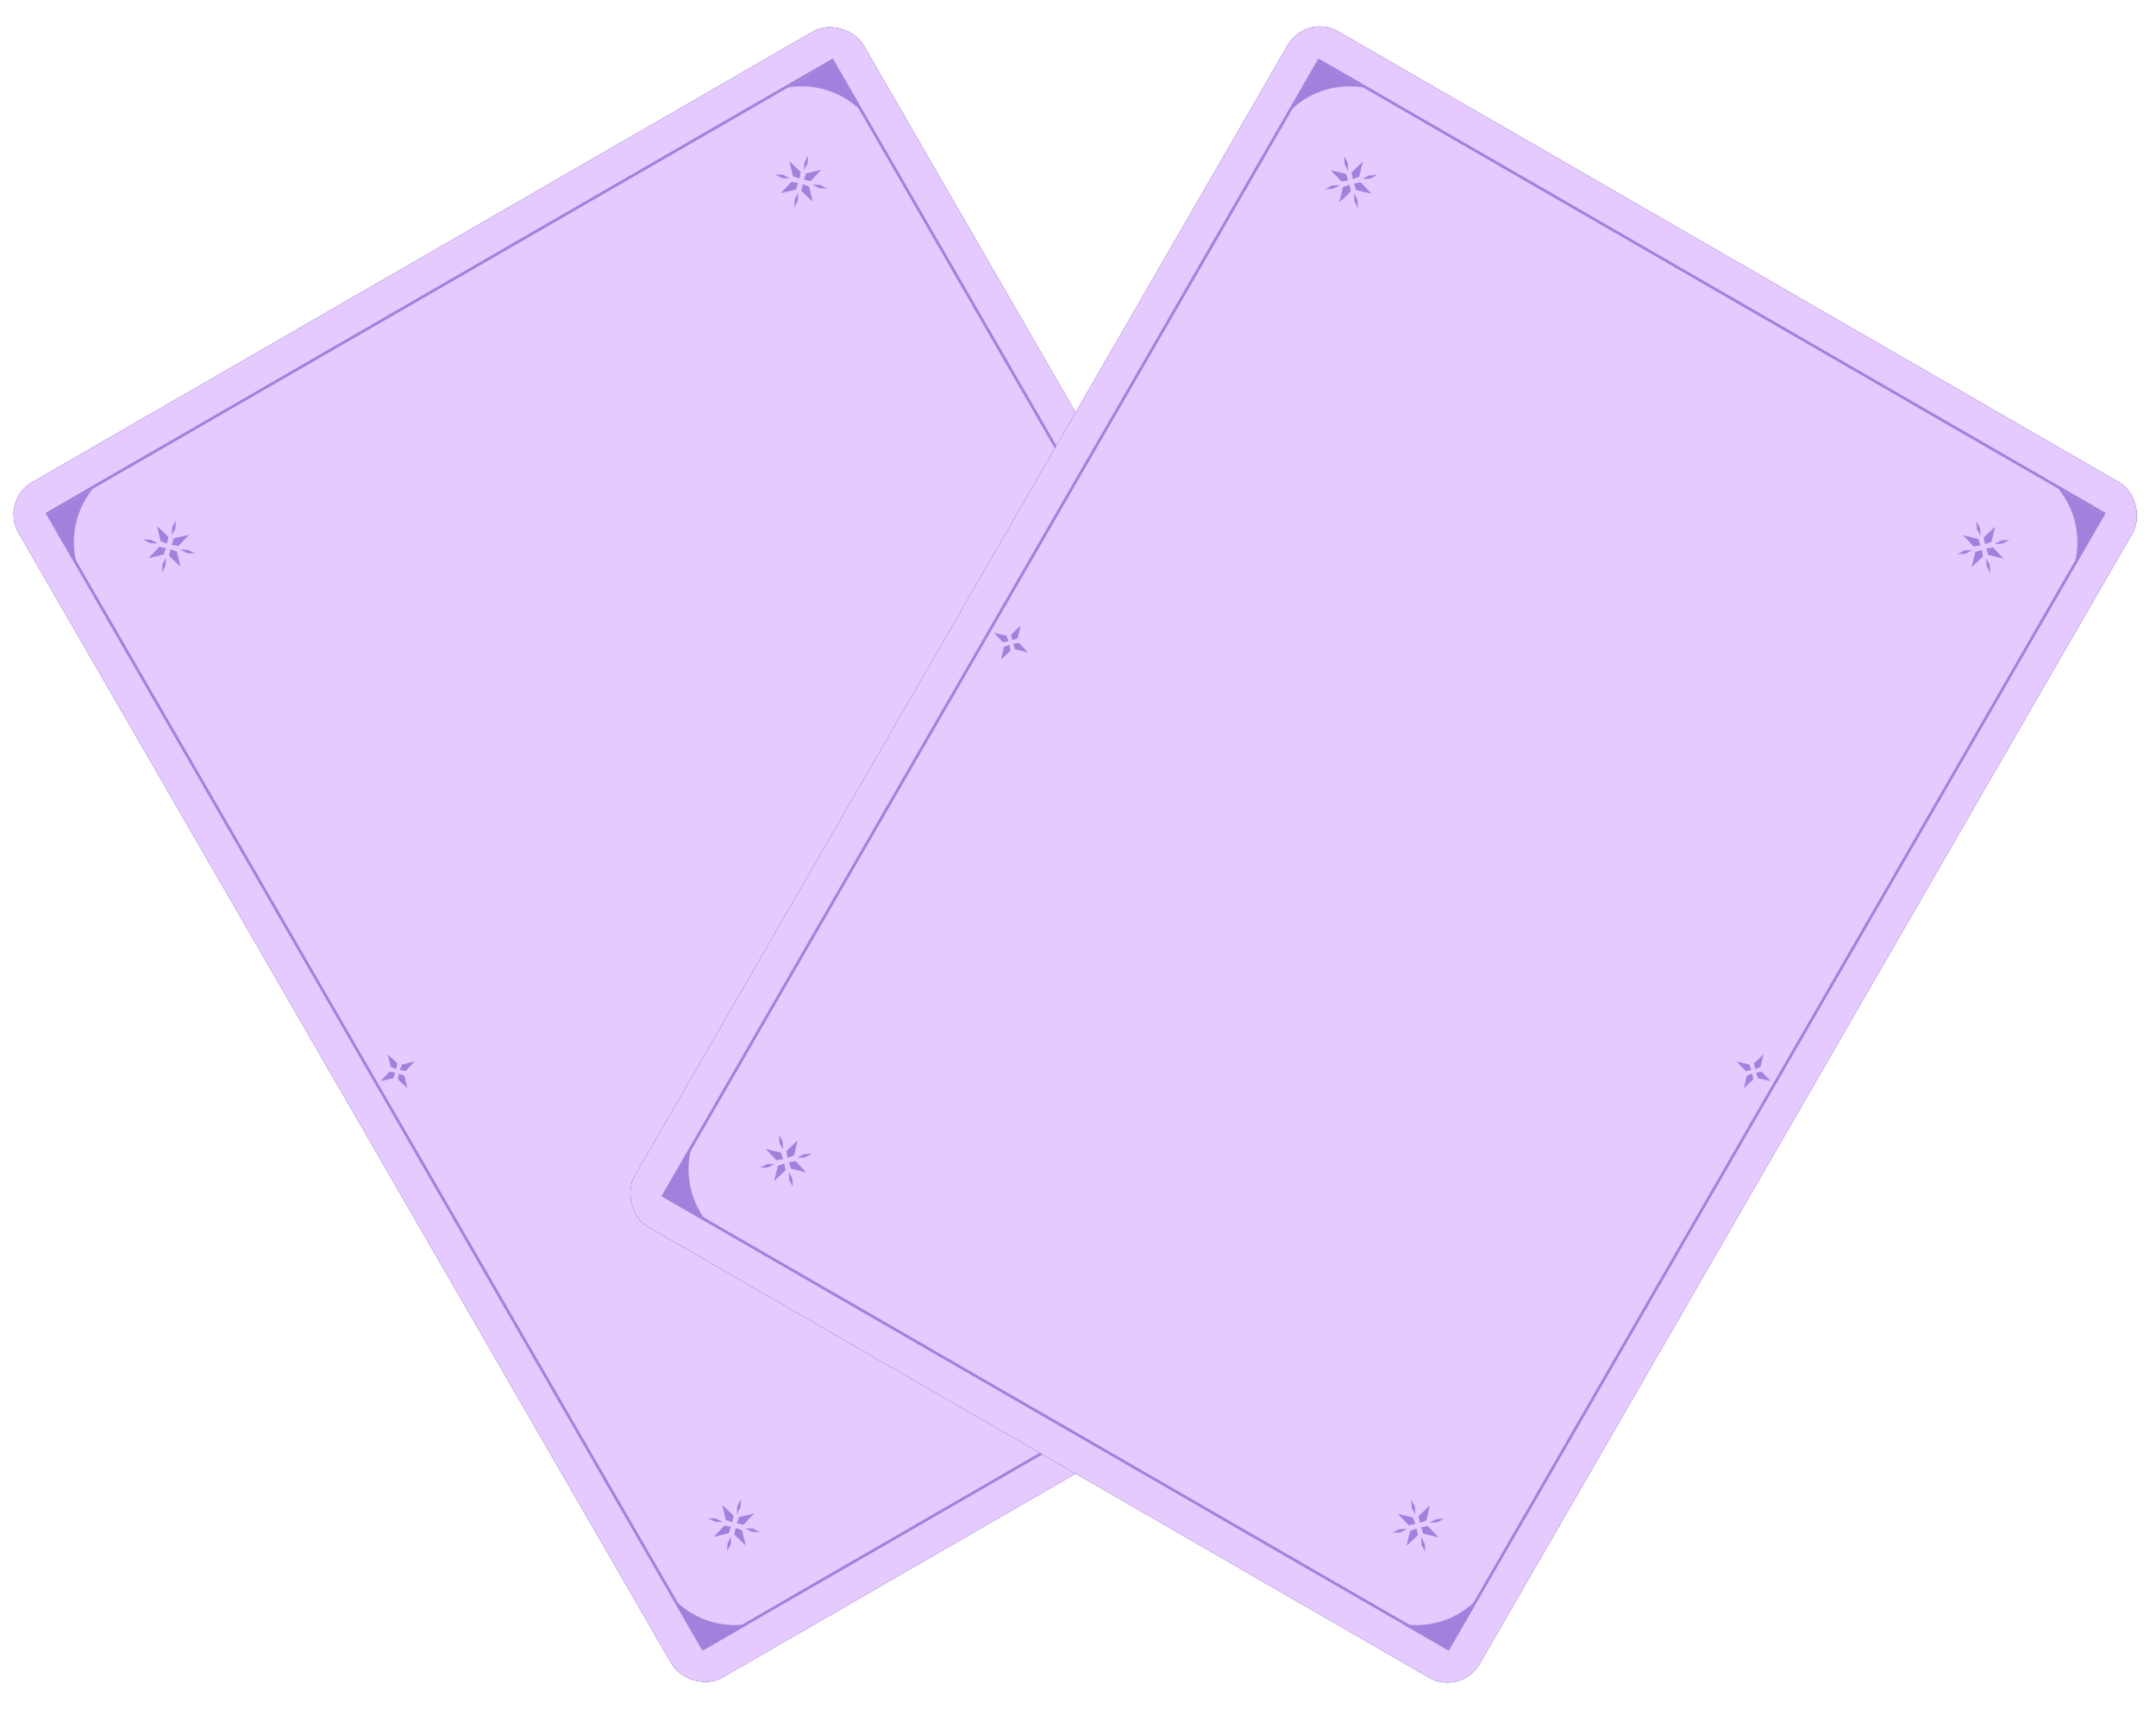 <svg width="140" height="111" viewBox="0 0 140 111" fill="none" xmlns="http://www.w3.org/2000/svg">
<g clip-path="url(#clip0_437_22)">
<rect y="32.525" width="63.36" height="89.64" rx="2.4" transform="rotate(-30 0 32.525)" fill="#34087C"/>
<rect x="-7.62939e-06" y="32.525" width="63.6" height="90" transform="rotate(-30 -7.62939e-06 32.525)" fill="#E4CAFF"/>
<path d="M3.074 33.348L54.048 3.918L96.618 77.652L45.644 107.082L3.074 33.348Z" stroke="#A082DD" stroke-width="0.18"/>
<path d="M10.199 34.17L10.936 34.867L10.852 35.301L10.434 35.157L10.199 34.17Z" fill="#A082DD"/>
<path d="M11.72 36.805L11.485 35.818L11.067 35.673L10.984 36.108L11.72 36.805Z" fill="#A082DD"/>
<path d="M12.277 34.728L11.58 35.465L11.146 35.381L11.29 34.963L12.277 34.728Z" fill="#A082DD"/>
<path d="M9.643 36.248L10.63 36.013L10.775 35.595L10.341 35.512L9.643 36.248Z" fill="#A082DD"/>
<path d="M9.279 35.033L9.798 35.058L10.24 35.292L9.74 35.273L9.278 35.035L9.279 35.033Z" fill="#A082DD"/>
<path d="M11.416 33.8L11.391 34.319L11.157 34.761L11.175 34.261L11.414 33.799L11.416 33.8Z" fill="#A082DD"/>
<path d="M10.52 37.182L10.758 36.721L10.777 36.221L10.543 36.663L10.518 37.182L10.52 37.182Z" fill="#A082DD"/>
<path d="M12.656 35.949L12.195 35.711L11.694 35.692L12.137 35.926L12.656 35.951L12.656 35.949Z" fill="#A082DD"/>
<path d="M46.897 97.733L47.634 98.43L47.55 98.864L47.132 98.719L46.897 97.733Z" fill="#A082DD"/>
<path d="M48.418 100.368L48.183 99.381L47.765 99.236L47.682 99.67L48.418 100.368Z" fill="#A082DD"/>
<path d="M48.975 98.29L48.278 99.027L47.843 98.944L47.988 98.526L48.975 98.29Z" fill="#A082DD"/>
<path d="M46.341 99.811L47.328 99.576L47.473 99.158L47.038 99.074L46.341 99.811Z" fill="#A082DD"/>
<path d="M45.977 98.596L46.496 98.621L46.938 98.855L46.438 98.836L45.976 98.598L45.977 98.596Z" fill="#A082DD"/>
<path d="M48.114 97.362L48.089 97.881L47.855 98.324L47.873 97.824L48.112 97.362L48.114 97.362Z" fill="#A082DD"/>
<path d="M47.218 100.745L47.456 100.284L47.474 99.783L47.24 100.226L47.216 100.745L47.218 100.745Z" fill="#A082DD"/>
<path d="M49.354 99.512L48.893 99.274L48.392 99.255L48.835 99.489L49.354 99.514L49.354 99.512Z" fill="#A082DD"/>
<path d="M51.255 10.466L51.992 11.163L51.909 11.597L51.491 11.453L51.255 10.466Z" fill="#A082DD"/>
<path d="M52.777 13.101L52.541 12.114L52.124 11.97L52.04 12.404L52.777 13.101Z" fill="#A082DD"/>
<path d="M53.334 11.024L52.636 11.761L52.202 11.677L52.347 11.259L53.334 11.024Z" fill="#A082DD"/>
<path d="M50.7 12.544L51.686 12.309L51.831 11.891L51.397 11.808L50.7 12.544Z" fill="#A082DD"/>
<path d="M50.336 11.329L50.854 11.354L51.297 11.588L50.797 11.569L50.335 11.331L50.336 11.329Z" fill="#A082DD"/>
<path d="M52.472 10.096L52.447 10.615L52.213 11.057L52.232 10.557L52.47 10.095L52.472 10.096Z" fill="#A082DD"/>
<path d="M51.576 13.479L51.814 13.017L51.833 12.517L51.599 12.959L51.574 13.478L51.576 13.479Z" fill="#A082DD"/>
<path d="M53.713 12.245L53.251 12.007L52.751 11.988L53.194 12.222L53.712 12.247L53.713 12.245Z" fill="#A082DD"/>
<path d="M87.953 74.028L88.69 74.726L88.607 75.16L88.189 75.015L87.953 74.028Z" fill="#A082DD"/>
<path d="M89.475 76.664L89.239 75.677L88.822 75.532L88.738 75.966L89.475 76.664Z" fill="#A082DD"/>
<path d="M90.031 74.586L89.334 75.323L88.9 75.24L89.045 74.822L90.031 74.586Z" fill="#A082DD"/>
<path d="M87.397 76.107L88.384 75.872L88.529 75.454L88.095 75.37L87.397 76.107Z" fill="#A082DD"/>
<path d="M87.033 74.892L87.552 74.917L87.995 75.151L87.495 75.132L87.033 74.894L87.033 74.892Z" fill="#A082DD"/>
<path d="M89.17 73.659L89.145 74.177L88.911 74.62L88.93 74.12L89.168 73.658L89.17 73.659Z" fill="#A082DD"/>
<path d="M88.274 77.041L88.512 76.58L88.531 76.079L88.297 76.522L88.272 77.041L88.274 77.041Z" fill="#A082DD"/>
<path d="M90.411 75.808L89.949 75.57L89.449 75.551L89.891 75.785L90.41 75.81L90.411 75.808Z" fill="#A082DD"/>
<path d="M24.712 70.218L25.298 69.599L25.662 69.669L25.541 70.02L24.712 70.218Z" fill="#A082DD"/>
<path d="M26.925 68.941L26.096 69.138L25.975 69.489L26.339 69.559L26.925 68.941Z" fill="#A082DD"/>
<path d="M25.181 68.473L25.799 69.059L25.729 69.423L25.378 69.302L25.181 68.473Z" fill="#A082DD"/>
<path d="M26.457 70.685L26.26 69.856L25.909 69.735L25.839 70.099L26.457 70.685Z" fill="#A082DD"/>
<path d="M72.946 42.37L73.531 41.752L73.896 41.822L73.774 42.172L72.946 42.37Z" fill="#A082DD"/>
<path d="M75.159 41.093L74.33 41.291L74.208 41.641L74.573 41.711L75.159 41.093Z" fill="#A082DD"/>
<path d="M73.414 40.625L74.033 41.211L73.963 41.575L73.612 41.454L73.414 40.625Z" fill="#A082DD"/>
<path d="M74.691 42.837L74.493 42.008L74.143 41.887L74.073 42.251L74.691 42.837Z" fill="#A082DD"/>
<path d="M3.158 33.397L6.035 31.736C4.971 33.04 4.563 34.76 4.927 36.403L4.947 36.494L3.158 33.397Z" fill="#A082DD"/>
<path d="M54.047 4.016L51.171 5.677C52.832 5.408 54.526 5.914 55.767 7.051L55.836 7.113L54.047 4.016Z" fill="#A082DD"/>
<path d="M45.731 107.135L48.608 105.474C46.946 105.743 45.253 105.237 44.012 104.1L43.943 104.037L45.731 107.135Z" fill="#A082DD"/>
<path d="M96.62 77.754L93.744 79.415C94.807 78.11 95.216 76.391 94.852 74.748L94.832 74.657L96.62 77.754Z" fill="#A082DD"/>
</g>
<g clip-path="url(#clip1_437_22)">
<rect x="84.82" y="0.845" width="63.36" height="89.64" rx="2.4" transform="rotate(30 84.82 0.845)" fill="#34087C"/>
<rect x="84.82" y="0.845" width="63.6" height="90" transform="rotate(30 84.82 0.845)" fill="#E4CAFF"/>
<path d="M85.644 3.918L136.618 33.348L94.048 107.082L43.074 77.652L85.644 3.918Z" stroke="#A082DD" stroke-width="0.18"/>
<path d="M88.495 10.5L88.259 11.487L87.841 11.631L87.758 11.197L88.495 10.5Z" fill="#A082DD"/>
<path d="M86.973 13.135L87.71 12.438L87.627 12.004L87.209 12.148L86.973 13.135Z" fill="#A082DD"/>
<path d="M89.051 12.579L88.064 12.343L87.919 11.925L88.353 11.842L89.051 12.579Z" fill="#A082DD"/>
<path d="M86.417 11.058L87.114 11.794L87.548 11.711L87.403 11.293L86.417 11.058Z" fill="#A082DD"/>
<path d="M87.287 10.135L87.525 10.597L87.544 11.097L87.31 10.654L87.285 10.135L87.287 10.135Z" fill="#A082DD"/>
<path d="M89.424 11.368L88.962 11.607L88.462 11.625L88.904 11.391L89.423 11.367L89.424 11.368Z" fill="#A082DD"/>
<path d="M86.046 12.284L86.565 12.259L87.007 12.025L86.507 12.044L86.046 12.282L86.046 12.284Z" fill="#A082DD"/>
<path d="M88.183 13.518L88.158 12.999L87.924 12.556L87.943 13.056L88.181 13.518L88.183 13.518Z" fill="#A082DD"/>
<path d="M51.797 74.062L51.561 75.049L51.144 75.194L51.06 74.76L51.797 74.062Z" fill="#A082DD"/>
<path d="M50.275 76.698L51.012 76L50.929 75.566L50.511 75.711L50.275 76.698Z" fill="#A082DD"/>
<path d="M52.353 76.141L51.366 75.906L51.221 75.488L51.655 75.404L52.353 76.141Z" fill="#A082DD"/>
<path d="M49.719 74.62L50.416 75.357L50.85 75.274L50.706 74.856L49.719 74.62Z" fill="#A082DD"/>
<path d="M50.589 73.698L50.827 74.159L50.846 74.659L50.612 74.217L50.587 73.698L50.589 73.698Z" fill="#A082DD"/>
<path d="M52.726 74.931L52.264 75.169L51.764 75.188L52.206 74.954L52.725 74.929L52.726 74.931Z" fill="#A082DD"/>
<path d="M49.348 75.847L49.867 75.822L50.31 75.588L49.809 75.607L49.348 75.845L49.348 75.847Z" fill="#A082DD"/>
<path d="M51.485 77.08L51.46 76.561L51.226 76.119L51.245 76.619L51.483 77.081L51.485 77.08Z" fill="#A082DD"/>
<path d="M129.551 34.204L129.316 35.191L128.898 35.335L128.814 34.901L129.551 34.204Z" fill="#A082DD"/>
<path d="M128.03 36.839L128.767 36.142L128.683 35.708L128.265 35.852L128.03 36.839Z" fill="#A082DD"/>
<path d="M130.107 36.282L129.12 36.047L128.976 35.629L129.41 35.546L130.107 36.282Z" fill="#A082DD"/>
<path d="M127.473 34.762L128.171 35.498L128.605 35.415L128.46 34.997L127.473 34.762Z" fill="#A082DD"/>
<path d="M128.343 33.839L128.581 34.3L128.6 34.801L128.366 34.358L128.341 33.839L128.343 33.839Z" fill="#A082DD"/>
<path d="M130.48 35.072L130.018 35.31L129.518 35.329L129.961 35.095L130.479 35.071L130.48 35.072Z" fill="#A082DD"/>
<path d="M127.103 35.988L127.621 35.963L128.064 35.729L127.564 35.748L127.102 35.986L127.103 35.988Z" fill="#A082DD"/>
<path d="M129.239 37.222L129.215 36.703L128.981 36.26L128.999 36.761L129.237 37.222L129.239 37.222Z" fill="#A082DD"/>
<path d="M92.853 97.766L92.618 98.753L92.2 98.898L92.117 98.464L92.853 97.766Z" fill="#A082DD"/>
<path d="M91.332 100.402L92.069 99.704L91.985 99.27L91.567 99.415L91.332 100.402Z" fill="#A082DD"/>
<path d="M93.409 99.845L92.422 99.61L92.278 99.192L92.712 99.108L93.409 99.845Z" fill="#A082DD"/>
<path d="M90.775 98.324L91.473 99.061L91.907 98.978L91.762 98.56L90.775 98.324Z" fill="#A082DD"/>
<path d="M91.645 97.402L91.884 97.863L91.902 98.364L91.668 97.921L91.644 97.402L91.645 97.402Z" fill="#A082DD"/>
<path d="M93.782 98.635L93.32 98.873L92.82 98.892L93.263 98.658L93.781 98.633L93.782 98.635Z" fill="#A082DD"/>
<path d="M90.405 99.551L90.924 99.526L91.366 99.292L90.866 99.311L90.404 99.549L90.405 99.551Z" fill="#A082DD"/>
<path d="M92.541 100.784L92.517 100.265L92.283 99.823L92.301 100.323L92.539 100.785L92.541 100.784Z" fill="#A082DD"/>
<path d="M64.533 41.093L65.361 41.291L65.483 41.641L65.118 41.711L64.533 41.093Z" fill="#A082DD"/>
<path d="M66.745 42.37L66.16 41.752L65.795 41.822L65.917 42.172L66.745 42.37Z" fill="#A082DD"/>
<path d="M66.278 40.626L66.08 41.455L65.73 41.576L65.659 41.212L66.278 40.626Z" fill="#A082DD"/>
<path d="M65.001 42.837L65.62 42.252L65.55 41.887L65.199 42.009L65.001 42.837Z" fill="#A082DD"/>
<path d="M112.767 68.941L113.595 69.138L113.717 69.489L113.352 69.559L112.767 68.941Z" fill="#A082DD"/>
<path d="M114.979 70.218L114.394 69.599L114.029 69.669L114.151 70.02L114.979 70.218Z" fill="#A082DD"/>
<path d="M114.512 68.474L114.314 69.302L113.963 69.424L113.893 69.059L114.512 68.474Z" fill="#A082DD"/>
<path d="M113.235 70.685L113.854 70.1L113.783 69.735L113.433 69.857L113.235 70.685Z" fill="#A082DD"/>
<path d="M85.644 4.016L88.52 5.677C86.859 5.408 85.166 5.914 83.924 7.051L83.856 7.113L85.644 4.016Z" fill="#A082DD"/>
<path d="M136.533 33.397L133.657 31.736C134.72 33.04 135.128 34.76 134.765 36.403L134.745 36.494L136.533 33.397Z" fill="#A082DD"/>
<path d="M43.071 77.754L45.948 79.415C44.884 78.11 44.476 76.391 44.84 74.748L44.86 74.657L43.071 77.754Z" fill="#A082DD"/>
<path d="M93.96 107.135L91.084 105.474C92.745 105.743 94.438 105.237 95.68 104.1L95.749 104.037L93.96 107.135Z" fill="#A082DD"/>
</g>
<defs>
<clipPath id="clip0_437_22">
<rect y="32.525" width="63.36" height="89.64" rx="2.4" transform="rotate(-30 0 32.525)" fill="white"/>
</clipPath>
<clipPath id="clip1_437_22">
<rect x="84.82" y="0.845" width="63.36" height="89.64" rx="2.4" transform="rotate(30 84.82 0.845)" fill="white"/>
</clipPath>
</defs>
</svg>
